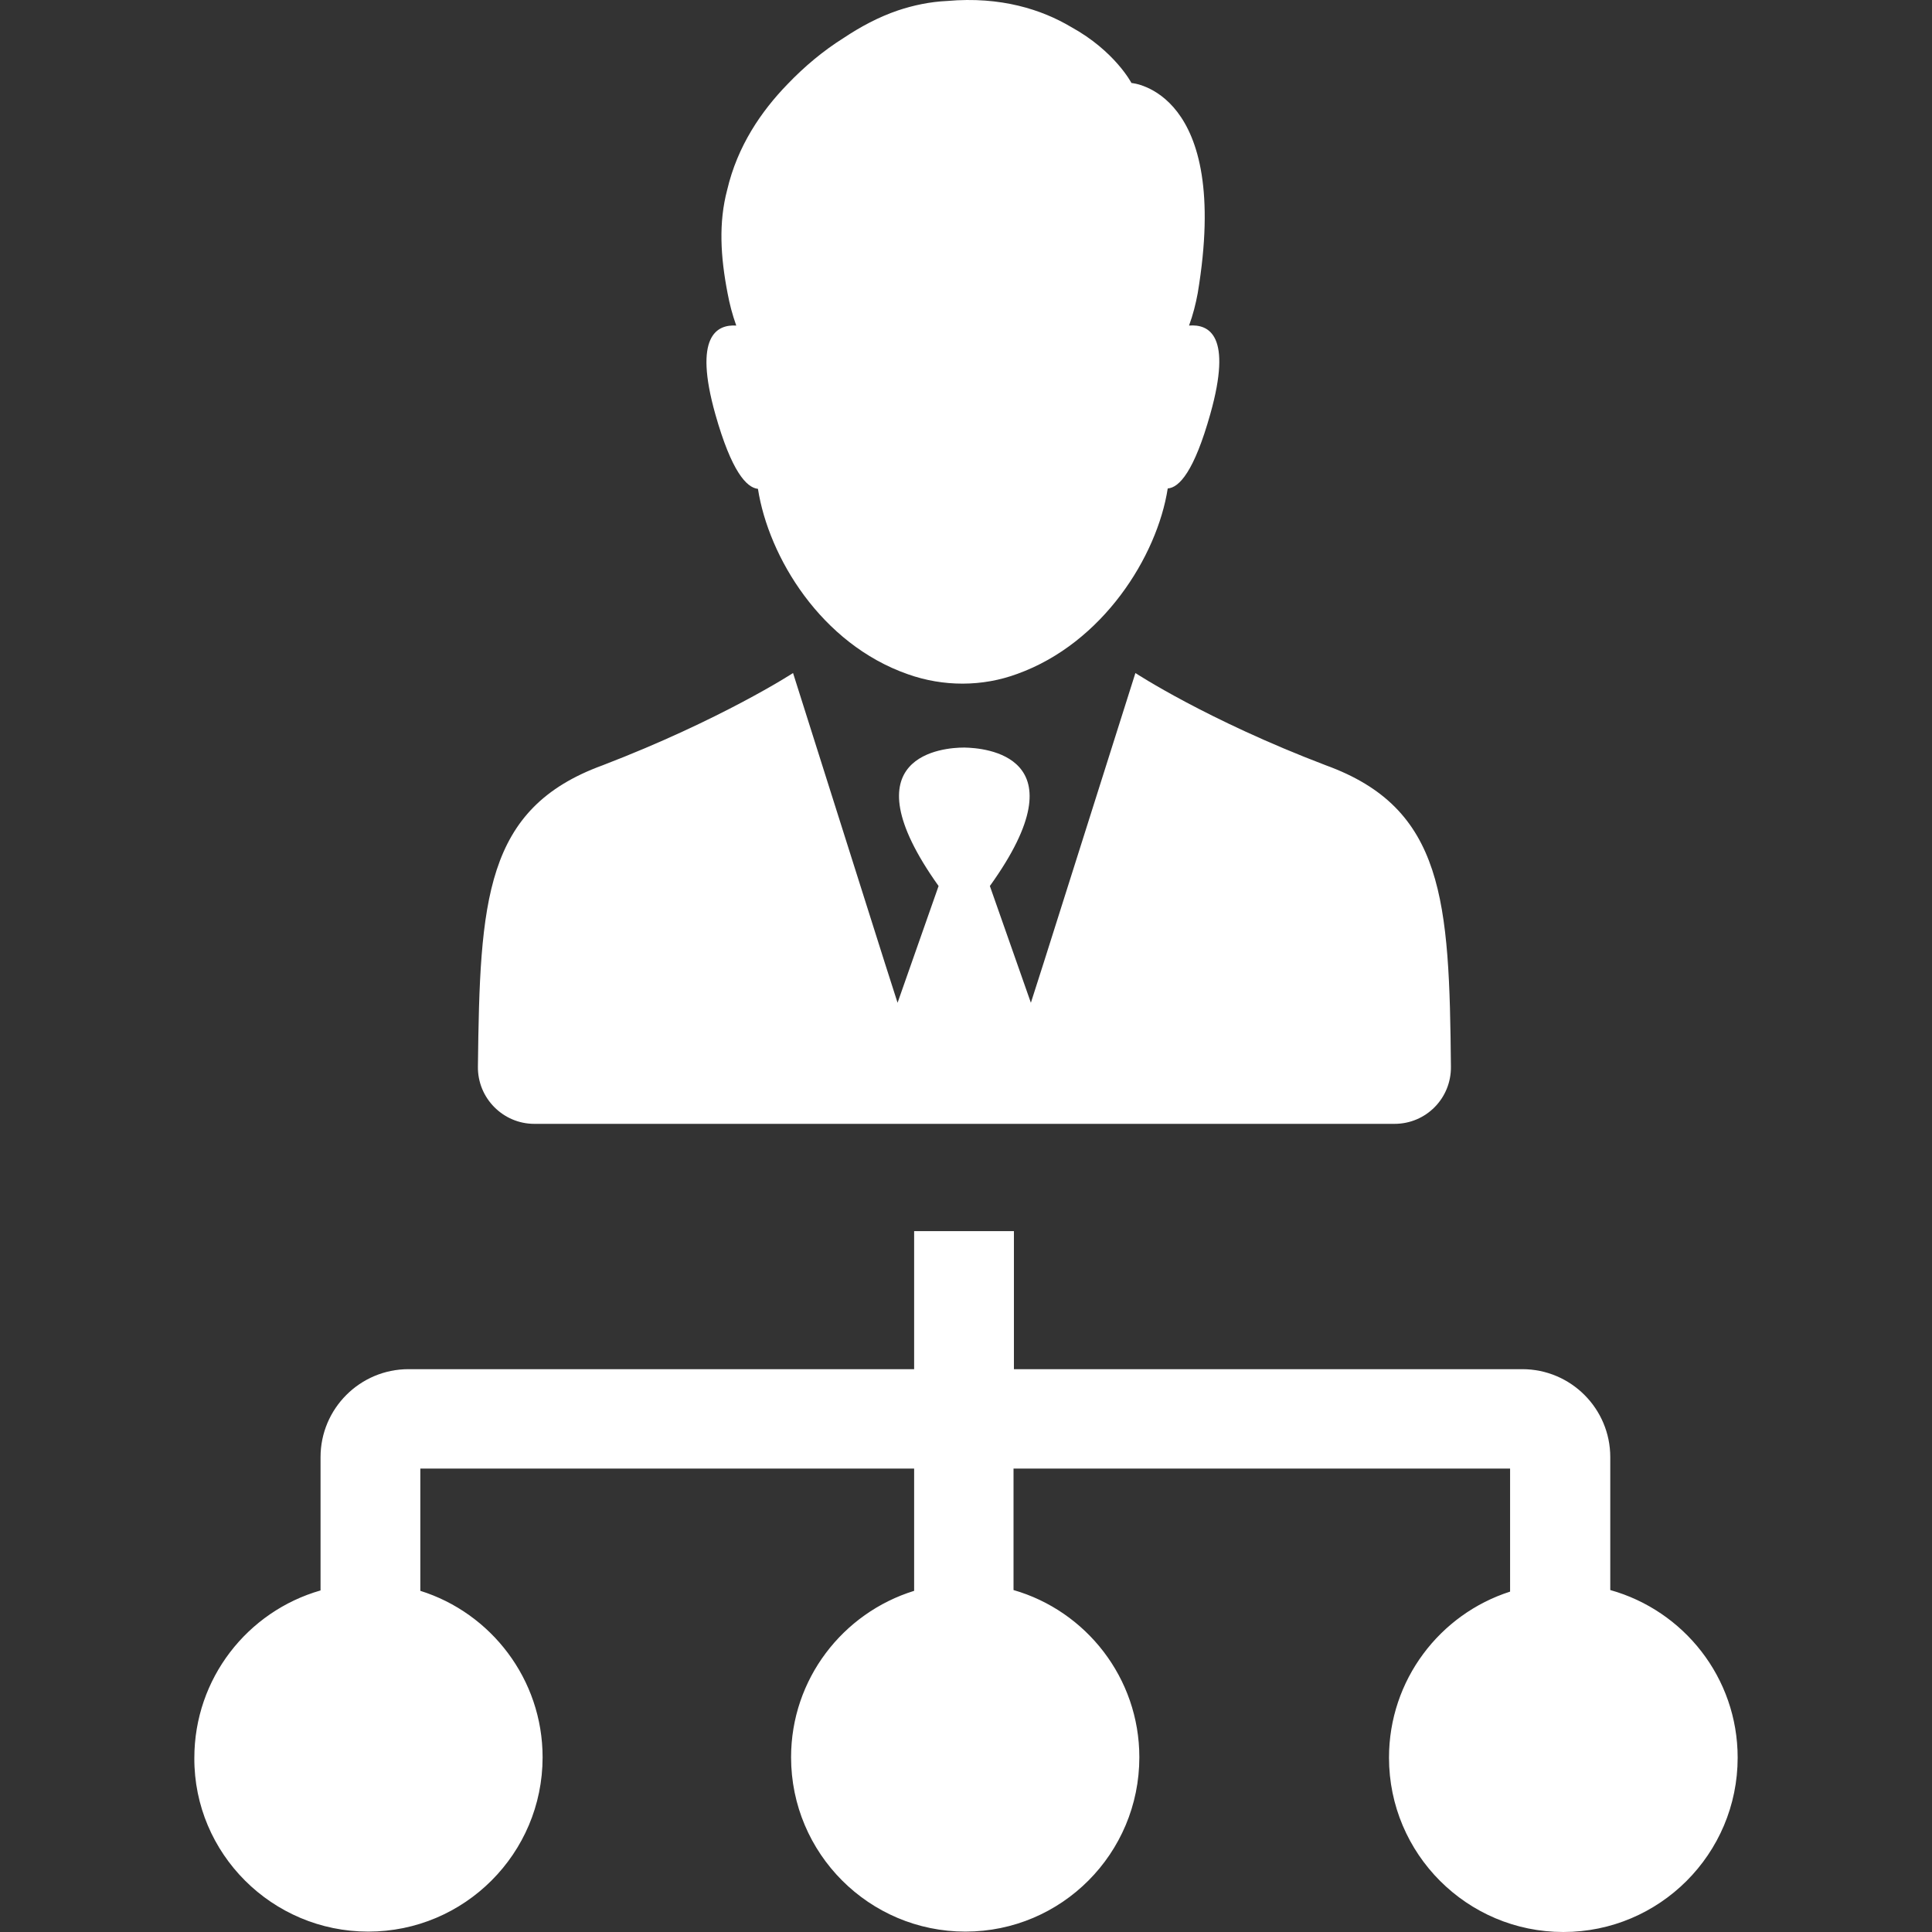<?xml version="1.0" encoding="iso-8859-1"?>
<!-- Generator: Adobe Illustrator 19.0.0, SVG Export Plug-In . SVG Version: 6.00 Build 0)  -->
<svg xmlns="http://www.w3.org/2000/svg" xmlns:xlink="http://www.w3.org/1999/xlink" version="1.1" id="Layer_1" x="0px" y="0px" viewBox="0 0 489.844 489.844" style="enable-background:new 0 0 489.844 489.844;" xml:space="preserve" width="512px" height="512px">
<rect x="0" y="0" width="489.844" height="489.844" fill="#333333" stroke="none"/>
<g>
	<g>
		<path d="M336.172,194.043c-30.2-11.5-48.3-23.4-48.3-23.4l-23.3,73.6l-3.2,10l-10.4-29.6c24-33.4-1.8-35-6.3-35.1h-0.1    c0,0,0,0-0.1,0h-0.1h-0.1c-4.5,0-30.2,1.6-6.3,35.1l-10.4,29.6l-3.2-10l-23.3-73.6c0,0-18.1,11.8-48.3,23.4    c-29.9,10.9-31.1,34.2-31.6,76.4c-0.1,8,6.4,14.5,14.3,14.5h102.8h6.4h108.9c8,0,14.4-6.5,14.3-14.5    C367.472,228.343,366.172,204.943,336.172,194.043z" fill="#FFFFFF"/>
	</g>
</g>
<g>
	<g>
		<path d="M301.472,82.543c1-2.7,1.7-5.5,2.2-8.2c8.6-51.5-16.8-53.3-16.8-53.3s-4.2-8.1-15.3-14.2c-7.4-4.4-17.8-7.8-31.4-6.6    c-4.4,0.2-8.6,1.1-12.5,2.4c-5,1.7-9.6,4.2-13.8,7c-5.1,3.2-9.9,7.2-14.2,11.7c-6.7,6.9-12.7,15.7-15.3,26.8    c-2.2,8.3-1.7,16.9,0.1,26.2c0.5,2.7,1.2,5.4,2.2,8.2c-4.9-0.3-10.9,2.6-5.3,22.5c4.1,14.5,7.9,18.6,10.8,18.9    c2.7,17.3,16,39.3,38,47c9,3.2,18.9,3.2,27.8-0.1c21.6-7.8,35.4-29.7,38.1-47c2.9-0.2,6.7-4.3,10.8-18.9    C312.472,85.043,306.572,82.143,301.472,82.543z" fill="#FFFFFF"/>
	</g>
</g>
<g>
	<g>
		<path d="M408.272,403.143v-33.7c0-12.3-10-22.3-22.3-22.3h-128.9v-35h-25.3v35h-128.2c-12.3,0-22.3,10-22.3,22.3v33.8    c-18.5,5.3-32,22.3-32,42.5c-0.1,24.2,19.7,44,44.1,44s44.2-19.8,44.2-44.2c0-19.8-13.1-36.6-31-42.2v-31h125.2v31    c-18.1,5.6-31.2,22.4-31.2,42.2c0,24.4,19.8,44.2,44.2,44.2c24.4,0,44.1-19.8,44.1-44.2c0-20.1-13.5-37.1-31.9-42.4v-30.8h125.9    v31.2c-17.8,5.7-30.7,22.4-30.7,42.1c0,24.4,19.8,44.2,44.2,44.2s44.2-19.8,44.2-44.2    C440.572,425.344,426.872,408.344,408.272,403.143z" fill="#FFFFFF"/>
	</g>
</g>
<g>
</g>
<g>
</g>
<g>
</g>
<g>
</g>
<g>
</g>
<g>
</g>
<g>
</g>
<g>
</g>
<g>
</g>
<g>
</g>
<g>
</g>
<g>
</g>
<g>
</g>
<g>
</g>
<g>
</g>
</svg>
